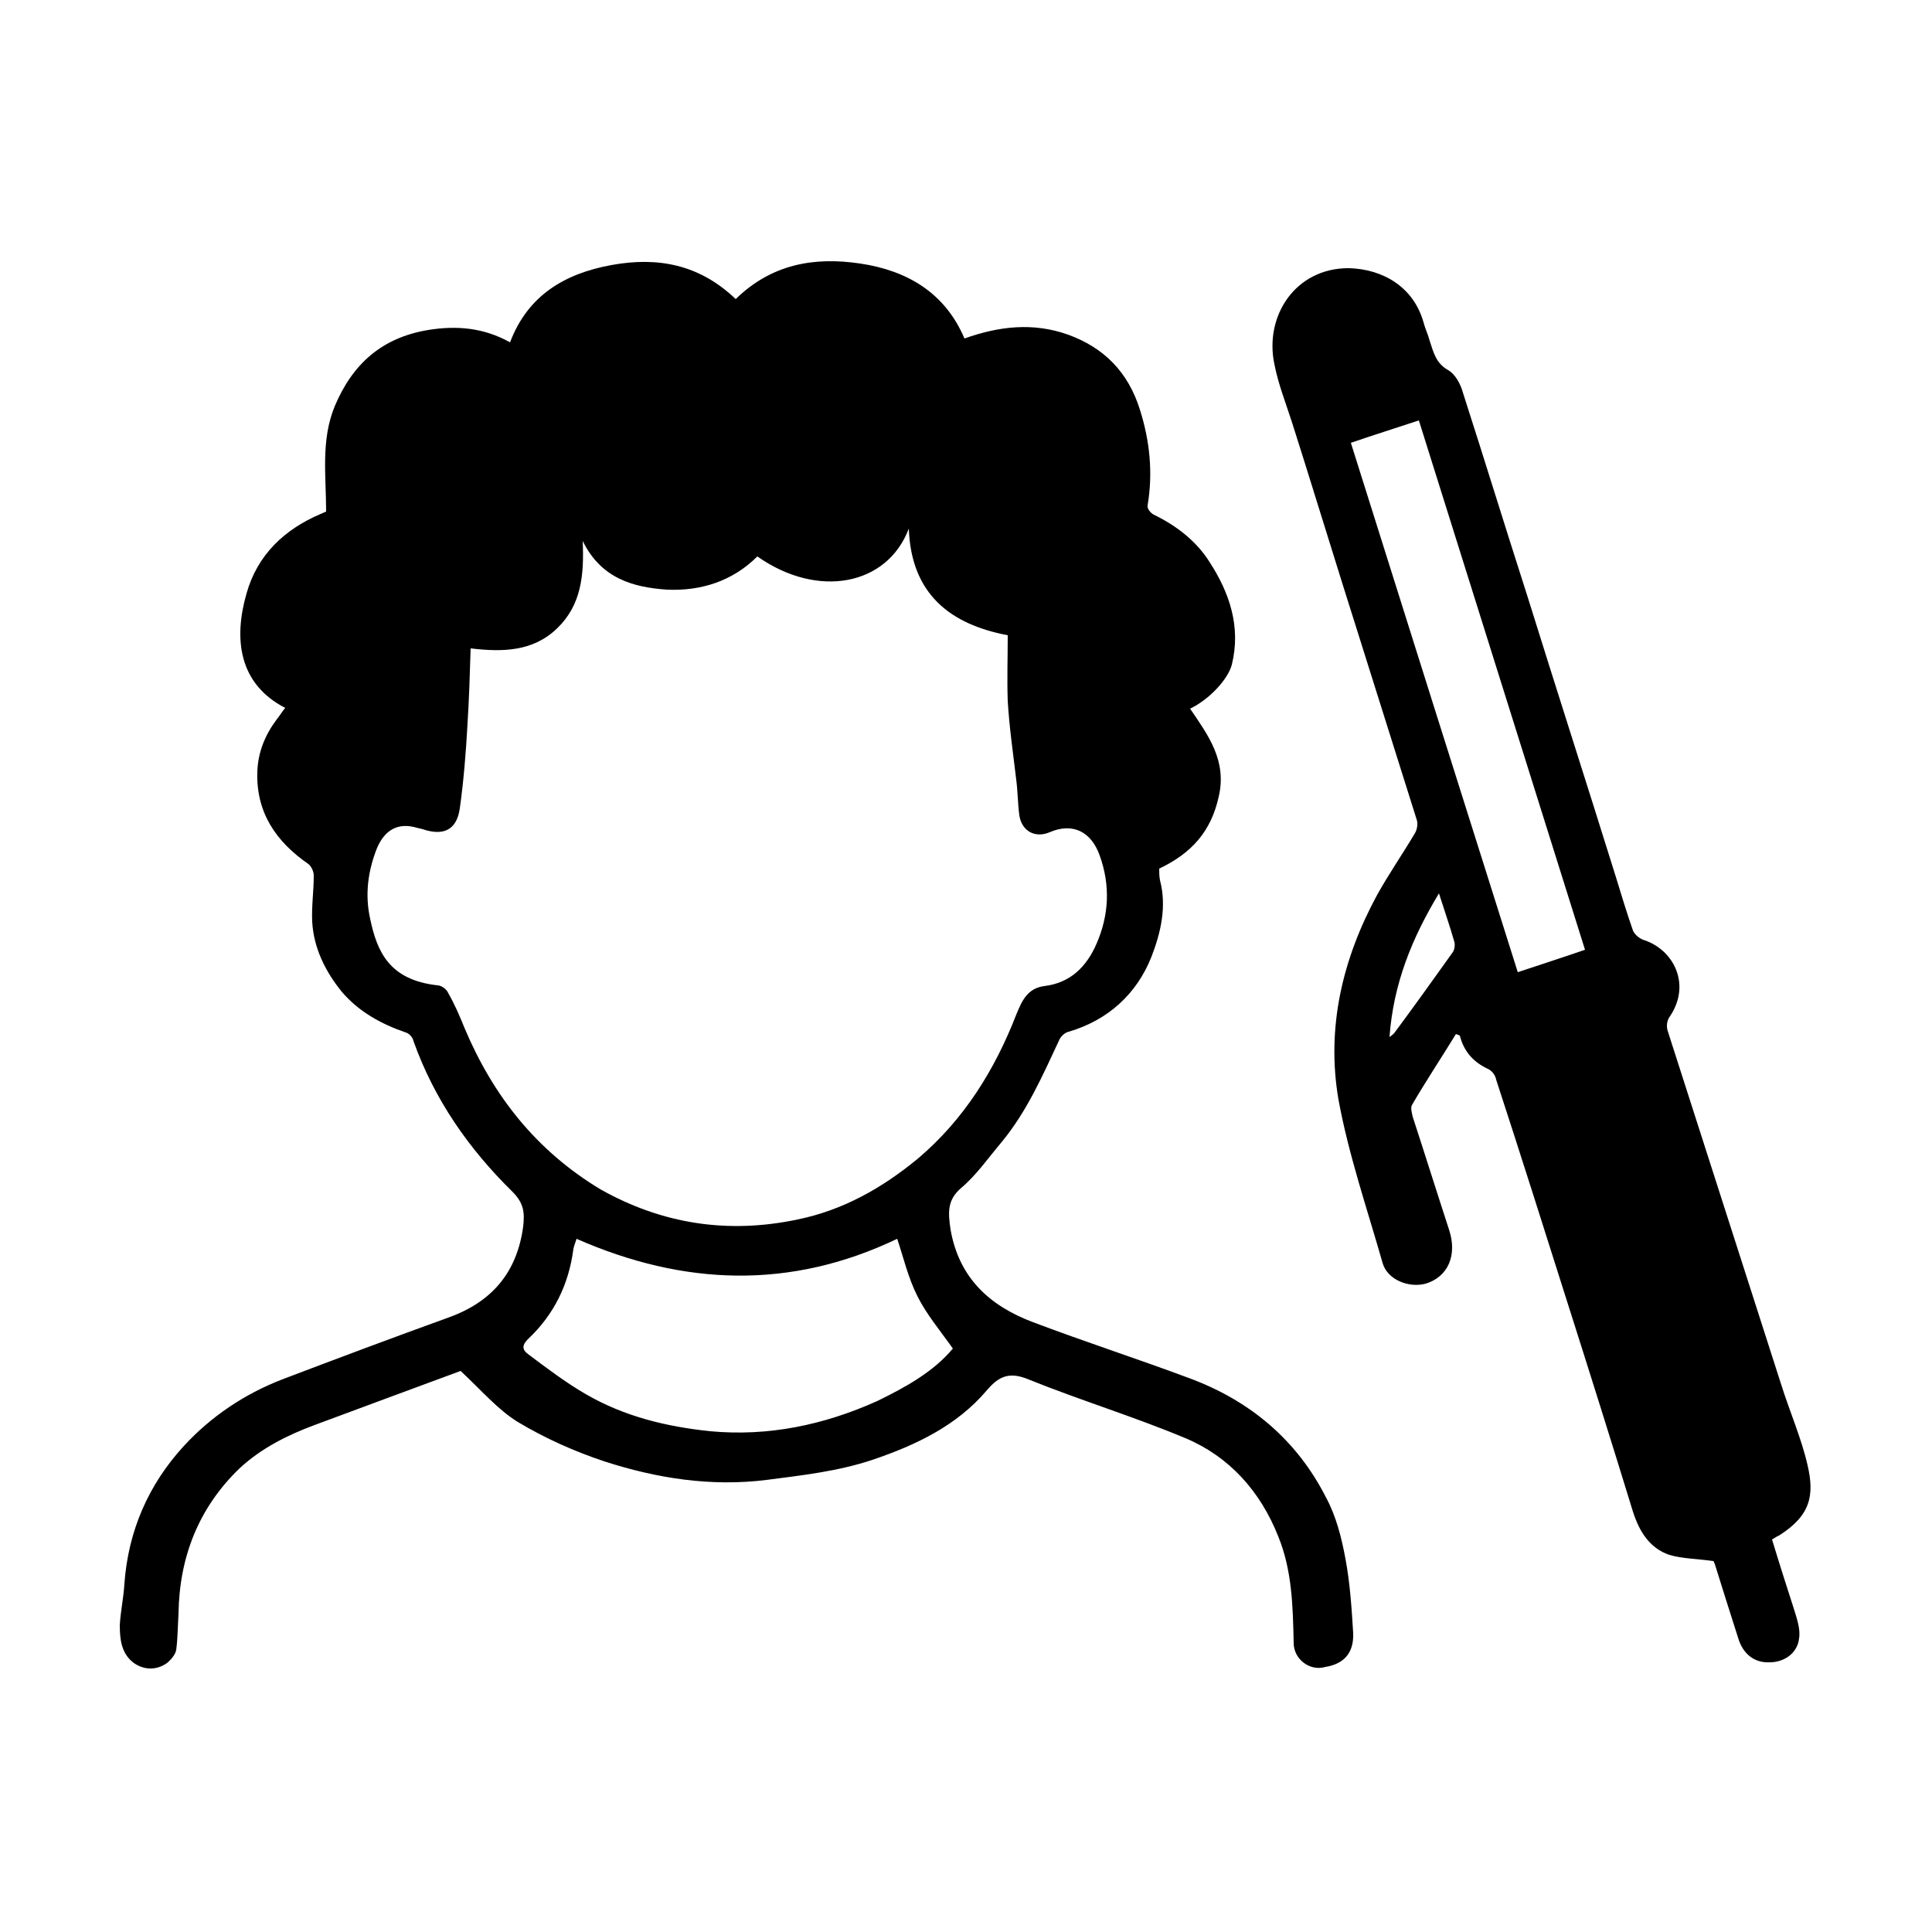 <?xml version="1.0" encoding="utf-8"?>
<!-- Generator: Adobe Illustrator 23.1.0, SVG Export Plug-In . SVG Version: 6.00 Build 0)  -->
<svg version="1.1" id="Layer_1" xmlns="http://www.w3.org/2000/svg" xmlns:xlink="http://www.w3.org/1999/xlink" x="0px" y="0px"
	 viewBox="0 0 250 250" style="enable-background:new 0 0 250 250;" xml:space="preserve">
<g>
	<path d="M175.1,211.3c-0.2-3.2-0.4-6.4-1-9.6c-0.5-2.7-1.2-5.5-2.5-7.9c-3.8-7.5-9.9-12.6-17.8-15.5c-6.7-2.5-13.5-4.7-20.1-7.2
		c-5.6-2.1-9.6-5.7-10.7-12c-0.3-2.1-0.5-3.8,1.4-5.4c2-1.7,3.5-3.9,5.2-5.9c3.3-4,5.3-8.6,7.5-13.3c0.2-0.4,0.7-0.9,1.2-1
		c5.1-1.5,8.8-4.9,10.7-9.7c1.2-3.1,2-6.5,1.1-9.9c-0.1-0.5-0.1-1.1-0.1-1.5c4.2-2,6.7-4.8,7.7-9.3c1.1-4.7-1.4-8-3.7-11.4
		c2.5-1.2,4.9-3.8,5.4-5.7c1.2-4.9-0.3-9.3-2.9-13.3c-1.7-2.7-4.3-4.7-7.2-6.1c-0.4-0.2-0.9-0.8-0.8-1.2c0.7-4.2,0.3-8.3-1-12.4
		c-1.5-4.8-4.6-8-9.3-9.7c-4.5-1.6-8.9-1.1-13.4,0.5c-2.5-5.9-7.4-8.8-13.5-9.7c-6-0.9-11.5,0.1-16.1,4.6
		c-4.7-4.5-10.1-5.5-16.1-4.4c-6,1.1-10.8,3.9-13.1,10c-3.4-1.9-6.9-2.2-10.6-1.6c-6,1-9.8,4.4-12.1,9.9c-1.8,4.4-1.1,9-1.1,13.6
		c0.1-0.1,0,0,0,0c-0.2,0.1-0.5,0.2-0.7,0.3c-4.7,2-8.2,5.3-9.6,10.3c-1.7,5.9-1,11.7,5,14.8c-0.4,0.5-0.7,1-1.1,1.5
		c-1.5,2-2.4,4.2-2.5,6.7c-0.2,5.3,2.4,9.1,6.6,12c0.4,0.3,0.7,1,0.7,1.5c0,2-0.3,4-0.2,6c0.2,3.4,1.7,6.4,3.8,9
		c2.2,2.6,5.1,4.2,8.3,5.3c0.4,0.1,0.9,0.6,1,1.1c2.7,7.6,7.2,14,12.8,19.5c1.5,1.5,1.6,2.7,1.4,4.5c-0.8,6-4.1,9.8-9.7,11.8
		c-7.2,2.6-14.4,5.3-21.5,8c-4.9,1.9-9.2,4.8-12.7,8.6c-4.6,5-7.2,11-7.7,17.8c-0.1,1.8-0.5,3.6-0.6,5.4c0,1.8,0.2,3.6,1.7,4.8
		c1.3,1,3,1.1,4.4,0.1c0.5-0.4,1.1-1.1,1.2-1.7c0.2-1.5,0.2-3.1,0.3-4.7c0.1-7.3,2.6-13.7,7.9-18.8c2.8-2.6,6.2-4.3,9.7-5.6
		c6.5-2.4,12.9-4.8,18.9-7c2.7,2.5,4.8,5,7.4,6.6c3.5,2.1,7.3,3.8,11.2,5.1c6.8,2.2,13.8,3.3,21,2.4c4.6-0.6,9.2-1.1,13.7-2.6
		c5.6-1.9,10.9-4.4,14.8-9c1.6-1.9,3-2.4,5.4-1.4c6.7,2.7,13.6,4.8,20.3,7.6c5.7,2.4,9.7,6.9,12,12.7c1.8,4.4,1.9,9.1,2,13.8
		c0,2.1,2.1,3.7,4.1,3.1C174,215.3,175.2,213.8,175.1,211.3z M60.1,133c-0.6-1.5-1.3-3.1-2.1-4.5c-0.2-0.5-0.9-1-1.4-1
		c-6.2-0.7-7.8-4.3-8.7-8.6c-0.7-3.1-0.3-6.2,0.9-9.2c1-2.3,2.7-3.3,5.1-2.6c0.3,0.1,0.5,0.1,0.8,0.2c2.7,0.9,4.4,0.1,4.8-2.7
		c0.5-3.6,0.8-7.3,1-11c0.2-3.2,0.3-6.4,0.4-9.7c4.2,0.5,8.1,0.4,11.2-2.6c3.1-3,3.5-6.8,3.3-11.3c2.4,4.9,6.6,6,10.9,6.3
		c4.4,0.2,8.5-1.1,11.7-4.3c7.8,5.5,16.8,3.8,19.6-3.6c0.3,8.5,5.4,12.4,12.8,13.8c0,2.9-0.1,5.7,0,8.5c0.2,3.4,0.7,6.8,1.1,10.2
		c0.2,1.5,0.2,3.1,0.4,4.6c0.3,2,2,3,3.9,2.2c3-1.3,5.4-0.1,6.5,3c1.4,3.9,1.2,7.7-0.4,11.4c-1.3,3-3.4,5.1-6.8,5.5
		c-2.2,0.3-2.9,2-3.6,3.7c-2.8,7.2-6.8,13.6-12.7,18.6c-4.6,3.8-9.7,6.7-15.6,7.9c-9,1.9-17.5,0.6-25.5-3.9
		C69.4,148.9,63.8,141.8,60.1,133z M113.5,181.3c-6.9,3.1-14.1,4.6-21.6,3.9c-5.7-0.6-11.1-1.9-16.1-4.8c-2.6-1.5-5.1-3.4-7.5-5.2
		c-0.8-0.6-0.7-1.2,0-1.9c3.4-3.2,5.3-7.1,5.9-11.7c0.1-0.5,0.3-0.9,0.4-1.3c13.9,6.1,27.7,6.6,41.5,0c0.8,2.4,1.4,5,2.6,7.4
		c1.2,2.4,2.9,4.4,4.6,6.8C120.8,177.5,117.2,179.5,113.5,181.3z"/>
	<path d="M229.3,199.2c0.4-0.2,0.6-0.4,0.9-0.5c4.1-2.6,4.6-5.2,3.7-9.1c-0.8-3.5-2.3-6.9-3.4-10.4c-4.9-15.3-9.8-30.5-14.7-45.8
		c-0.2-0.6-0.1-1.4,0.3-1.9c2.8-4.2,0.4-8.7-3.5-9.9c-0.5-0.2-1.1-0.7-1.3-1.2c-0.8-2.3-1.5-4.6-2.2-6.9
		c-3.8-12.2-7.7-24.3-11.5-36.5c-2.8-8.7-5.5-17.5-8.3-26.2c-0.3-1.1-1-2.4-1.9-2.9c-1.6-0.9-1.9-2.3-2.4-3.8
		c-0.2-0.8-0.6-1.6-0.8-2.4c-1.3-4.6-5.3-6.9-9.7-7c-6.9,0-10.9,6.2-9.6,12.4c0.5,2.6,1.5,5.1,2.3,7.6c2.2,6.9,4.3,13.8,6.5,20.8
		c3.2,10.2,6.4,20.3,9.6,30.5c0.2,0.5,0.1,1.3-0.2,1.8c-1.6,2.7-3.4,5.3-4.9,8c-4.5,8.3-6.6,17.2-5,26.5c1.3,7.1,3.7,14.1,5.7,21.1
		c0.6,2.2,3.4,3.3,5.6,2.7c2.9-0.9,4.1-3.7,3-7c-1.6-4.9-3.1-9.7-4.7-14.6c-0.1-0.5-0.3-1.1-0.1-1.5c1.8-3.1,3.8-6.1,5.7-9.2
		c0.2,0.1,0.3,0.1,0.5,0.2c0.5,2,1.7,3.4,3.6,4.3c0.5,0.2,1,0.8,1.1,1.4c3.2,9.8,6.3,19.6,9.4,29.4c2.8,8.8,5.6,17.7,8.3,26.5
		c0.8,2.5,2.1,4.7,4.7,5.6c1.7,0.5,3.6,0.5,5.7,0.8c0-0.1,0.1,0.2,0.2,0.4c1,3.2,2,6.4,3,9.5c0.6,2.1,2.1,3.3,4.1,3.2
		c1.9,0,3.6-1.2,3.8-3.1c0.2-1.2-0.3-2.6-0.7-3.9C231.2,205.3,230.2,202.2,229.3,199.2z M188,123.2c-2.5,3.5-5,7-7.6,10.5
		c-0.1,0.1-0.2,0.2-0.6,0.5c0.5-6.9,2.9-12.8,6.4-18.6c0.7,2.2,1.4,4.2,2,6.3C188.3,122.3,188.2,122.9,188,123.2z M196.4,125.8
		c-7.2-22.8-14.4-45.6-21.6-68.5c2.9-1,5.8-1.9,8.8-2.9c7.2,22.9,14.3,45.6,21.5,68.5C202.2,123.9,199.4,124.8,196.4,125.8z"/>
</g>
</svg>
